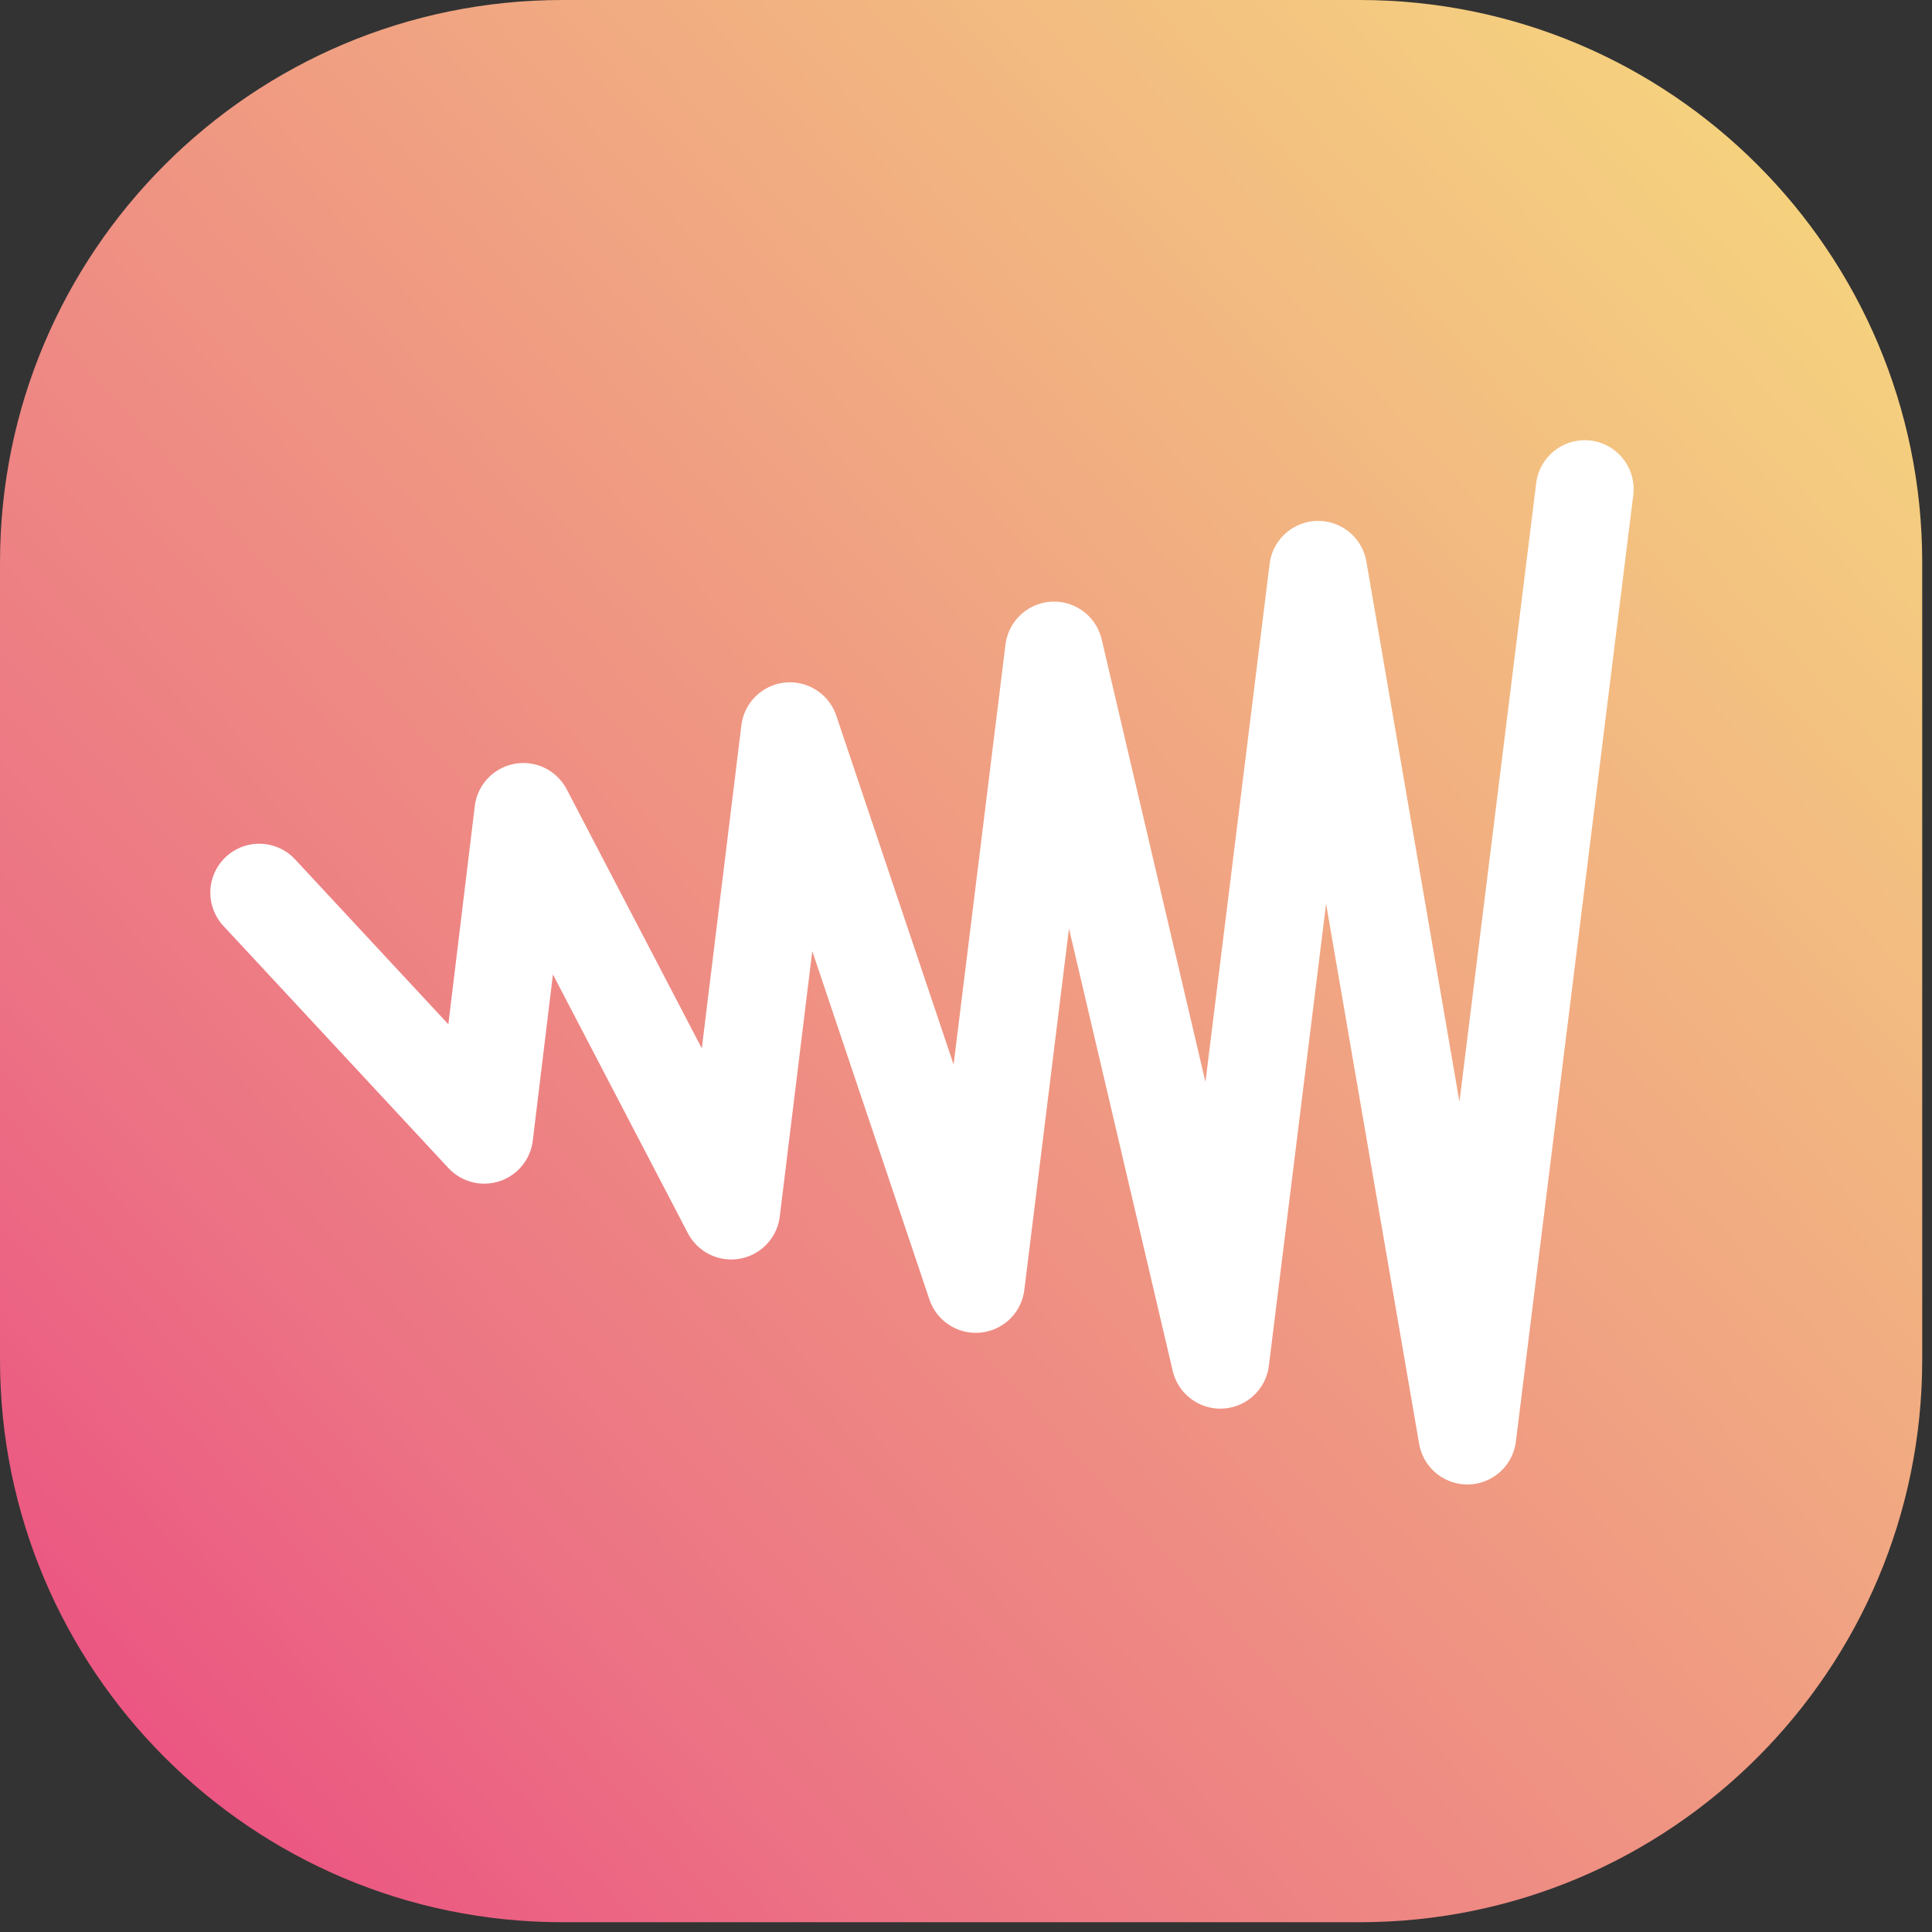 <svg width="79" height="79" viewBox="0 0 79 79" fill="none" xmlns="http://www.w3.org/2000/svg">
<rect x="0" y="0" width="79" height="79" fill="#333333" stroke="none"/>
<path d="M55.6 78.6H23C10.3 78.6 0 68.3 0 55.6V23C0 10.3 10.3 0 23 0H55.6C68.3 0 78.6 10.3 78.6 23V55.6C78.6 68.3 68.3 78.6 55.6 78.6Z" fill="url(#paint0_linear)"/>
<path d="M10.6 36.5L19.8 46.4L21.4 33.2L29.9 49.5L32.3 29.9L39.9 52.5L43.1 26.6L49.9 55.6L53.9 23.3L60 58.7L64.8 20" stroke="white" stroke-width="4" stroke-linecap="round" stroke-linejoin="round"/>
<defs>
<linearGradient id="paint0_linear" x1="-13.5" y1="89" x2="98.5" y2="-13" gradientUnits="userSpaceOnUse">
<stop offset="0.153" stop-color="#EB5181"/>
<stop offset="0.29" stop-color="#EC7384"/>
<stop offset="0.74" stop-color="#F4CA80"/>
<stop offset="0.868" stop-color="#F7DF7A"/>
</linearGradient>
</defs>
</svg>